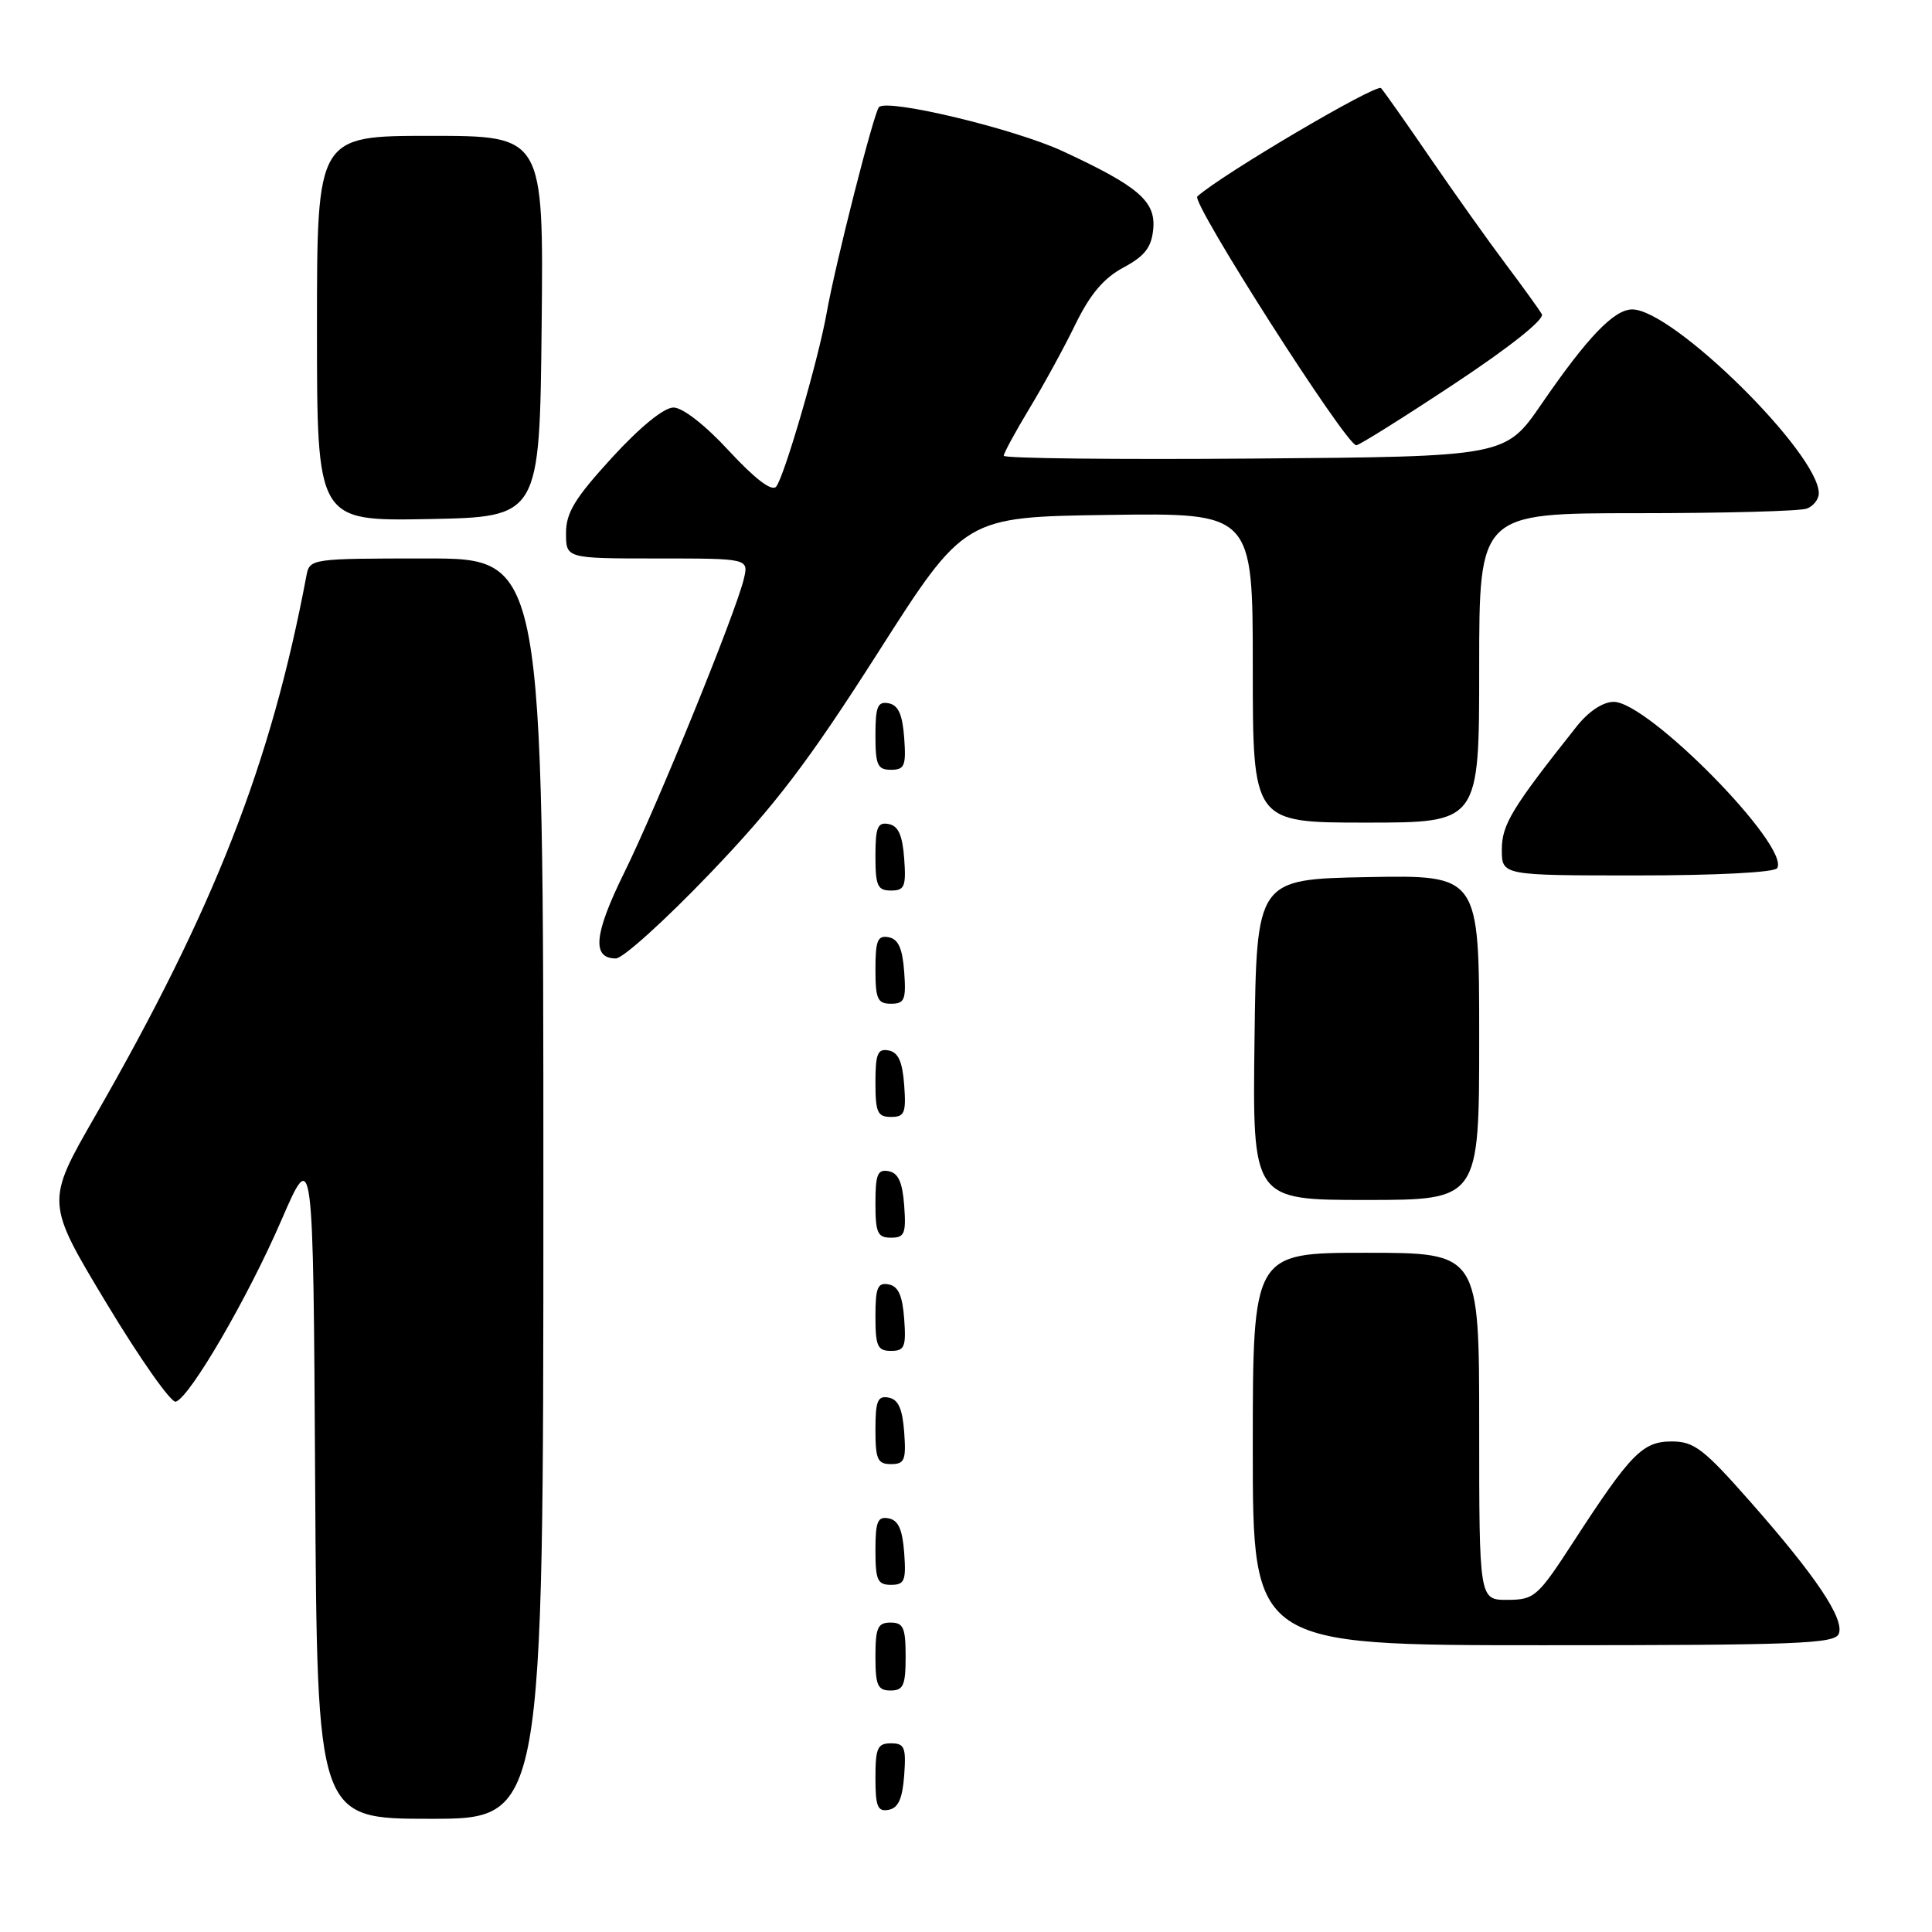 <?xml version="1.0" encoding="UTF-8" standalone="no"?>
<!DOCTYPE svg PUBLIC "-//W3C//DTD SVG 1.1//EN" "http://www.w3.org/Graphics/SVG/1.1/DTD/svg11.dtd" >
<svg xmlns="http://www.w3.org/2000/svg" xmlns:xlink="http://www.w3.org/1999/xlink" version="1.1" viewBox="0 0 256 256">
 <g >
 <path fill="currentColor"
d=" M 72.00 157.50 C 72.00 74.00 72.00 74.00 56.52 74.00 C 41.26 74.00 41.03 74.03 40.61 76.25 C 35.91 101.20 28.44 120.30 12.60 147.90 C 6.05 159.30 6.05 159.30 14.12 172.70 C 18.56 180.07 22.69 185.94 23.30 185.73 C 25.19 185.10 32.83 171.97 37.27 161.72 C 41.50 151.95 41.50 151.95 41.76 196.47 C 42.02 241.00 42.02 241.00 57.01 241.00 C 72.00 241.00 72.00 241.00 72.00 157.50 Z  M 119.81 235.24 C 120.08 231.53 119.86 231.00 118.06 231.00 C 116.28 231.00 116.00 231.62 116.00 235.57 C 116.00 239.39 116.29 240.09 117.75 239.81 C 119.03 239.57 119.58 238.34 119.81 235.24 Z  M 120.00 219.50 C 120.00 215.67 119.70 215.00 118.00 215.00 C 116.30 215.00 116.00 215.67 116.00 219.50 C 116.00 223.33 116.30 224.00 118.00 224.00 C 119.70 224.00 120.00 223.33 120.00 219.50 Z  M 243.65 216.48 C 244.41 214.50 240.63 208.86 231.90 198.96 C 225.76 191.99 224.47 191.00 221.53 191.00 C 217.65 191.00 216.10 192.58 208.50 204.28 C 203.74 211.61 203.32 211.97 199.75 211.99 C 196.00 212.00 196.00 212.00 196.00 189.00 C 196.00 166.00 196.00 166.00 181.00 166.00 C 166.00 166.00 166.00 166.00 166.00 192.00 C 166.00 218.00 166.00 218.00 204.53 218.00 C 238.14 218.00 243.14 217.81 243.65 216.48 Z  M 119.81 205.76 C 119.58 202.66 119.03 201.43 117.75 201.19 C 116.29 200.91 116.00 201.61 116.00 205.43 C 116.00 209.38 116.28 210.00 118.06 210.00 C 119.86 210.00 120.08 209.47 119.81 205.76 Z  M 119.81 189.76 C 119.58 186.66 119.03 185.43 117.75 185.19 C 116.29 184.91 116.00 185.61 116.00 189.43 C 116.00 193.38 116.28 194.00 118.06 194.00 C 119.86 194.00 120.08 193.47 119.81 189.76 Z  M 119.81 174.76 C 119.58 171.66 119.03 170.43 117.75 170.19 C 116.29 169.91 116.00 170.61 116.00 174.43 C 116.00 178.38 116.28 179.00 118.06 179.00 C 119.86 179.00 120.08 178.47 119.81 174.76 Z  M 119.81 159.76 C 119.58 156.66 119.03 155.43 117.75 155.19 C 116.29 154.91 116.00 155.61 116.00 159.43 C 116.00 163.38 116.28 164.00 118.06 164.00 C 119.86 164.00 120.08 163.47 119.81 159.76 Z  M 196.00 137.47 C 196.00 115.95 196.00 115.95 181.25 116.22 C 166.50 116.50 166.50 116.50 166.23 137.75 C 165.96 159.00 165.96 159.00 180.98 159.00 C 196.00 159.00 196.00 159.00 196.00 137.47 Z  M 119.81 143.76 C 119.58 140.66 119.03 139.43 117.75 139.19 C 116.29 138.91 116.00 139.61 116.00 143.43 C 116.00 147.38 116.28 148.00 118.06 148.00 C 119.86 148.00 120.08 147.47 119.81 143.76 Z  M 119.81 128.76 C 119.58 125.66 119.03 124.43 117.75 124.19 C 116.29 123.91 116.00 124.61 116.00 128.43 C 116.00 132.38 116.28 133.00 118.06 133.00 C 119.86 133.00 120.08 132.47 119.81 128.76 Z  M 94.06 115.75 C 102.72 106.71 107.09 100.97 116.32 86.50 C 127.80 68.50 127.80 68.50 146.90 68.23 C 166.00 67.96 166.00 67.96 166.00 88.48 C 166.00 109.00 166.00 109.00 181.00 109.00 C 196.00 109.00 196.00 109.00 196.00 88.50 C 196.00 68.00 196.00 68.00 216.92 68.00 C 228.42 68.00 238.55 67.73 239.42 67.39 C 240.29 67.06 241.00 66.15 241.00 65.37 C 241.00 60.06 221.67 41.00 216.28 41.00 C 213.87 41.00 210.34 44.68 204.26 53.53 C 199.47 60.50 199.47 60.50 166.24 60.76 C 147.96 60.91 133.00 60.74 133.00 60.39 C 133.00 60.05 134.53 57.23 136.40 54.13 C 138.28 51.03 141.03 46.00 142.51 42.95 C 144.45 38.98 146.26 36.84 148.86 35.45 C 151.69 33.93 152.57 32.80 152.81 30.36 C 153.16 26.67 150.86 24.69 140.81 20.03 C 134.43 17.07 117.62 13.04 116.47 14.19 C 115.80 14.87 110.68 34.98 109.53 41.50 C 108.44 47.66 103.86 63.38 102.83 64.50 C 102.24 65.14 100.01 63.43 96.60 59.75 C 93.45 56.33 90.46 54.00 89.24 54.00 C 87.97 54.00 84.82 56.57 81.09 60.64 C 76.17 66.02 75.00 67.93 75.00 70.64 C 75.00 74.00 75.00 74.00 87.11 74.00 C 99.22 74.00 99.22 74.00 98.55 76.75 C 97.47 81.25 87.04 106.87 82.71 115.64 C 78.70 123.79 78.39 127.00 81.61 127.00 C 82.53 127.00 88.13 121.94 94.06 115.75 Z  M 119.81 113.76 C 119.58 110.66 119.03 109.43 117.75 109.19 C 116.29 108.91 116.00 109.61 116.00 113.43 C 116.00 117.38 116.28 118.00 118.06 118.00 C 119.86 118.00 120.08 117.47 119.81 113.76 Z  M 235.48 115.04 C 237.25 112.18 218.41 93.00 213.83 93.00 C 212.40 93.00 210.51 94.25 208.92 96.25 C 200.32 107.09 199.00 109.26 199.00 112.58 C 199.00 116.00 199.00 116.00 216.94 116.00 C 227.39 116.00 235.13 115.60 235.48 115.04 Z  M 119.81 97.76 C 119.58 94.66 119.03 93.43 117.75 93.19 C 116.29 92.91 116.00 93.61 116.00 97.43 C 116.00 101.38 116.28 102.00 118.06 102.00 C 119.86 102.00 120.08 101.47 119.81 97.76 Z  M 71.77 43.25 C 72.03 18.00 72.03 18.00 57.02 18.00 C 42.00 18.00 42.00 18.00 42.00 43.53 C 42.00 69.05 42.00 69.05 56.75 68.78 C 71.50 68.50 71.50 68.50 71.77 43.25 Z  M 192.69 50.87 C 200.12 45.95 204.70 42.30 204.30 41.62 C 203.94 41.01 201.79 38.02 199.52 35.00 C 197.25 31.98 192.77 25.68 189.56 21.00 C 186.36 16.32 183.40 12.13 183.00 11.68 C 182.41 11.02 161.84 23.15 158.65 26.03 C 157.80 26.80 178.37 59.00 179.71 59.00 C 180.10 59.00 185.94 55.34 192.69 50.87 Z "/>
</g>
</svg>